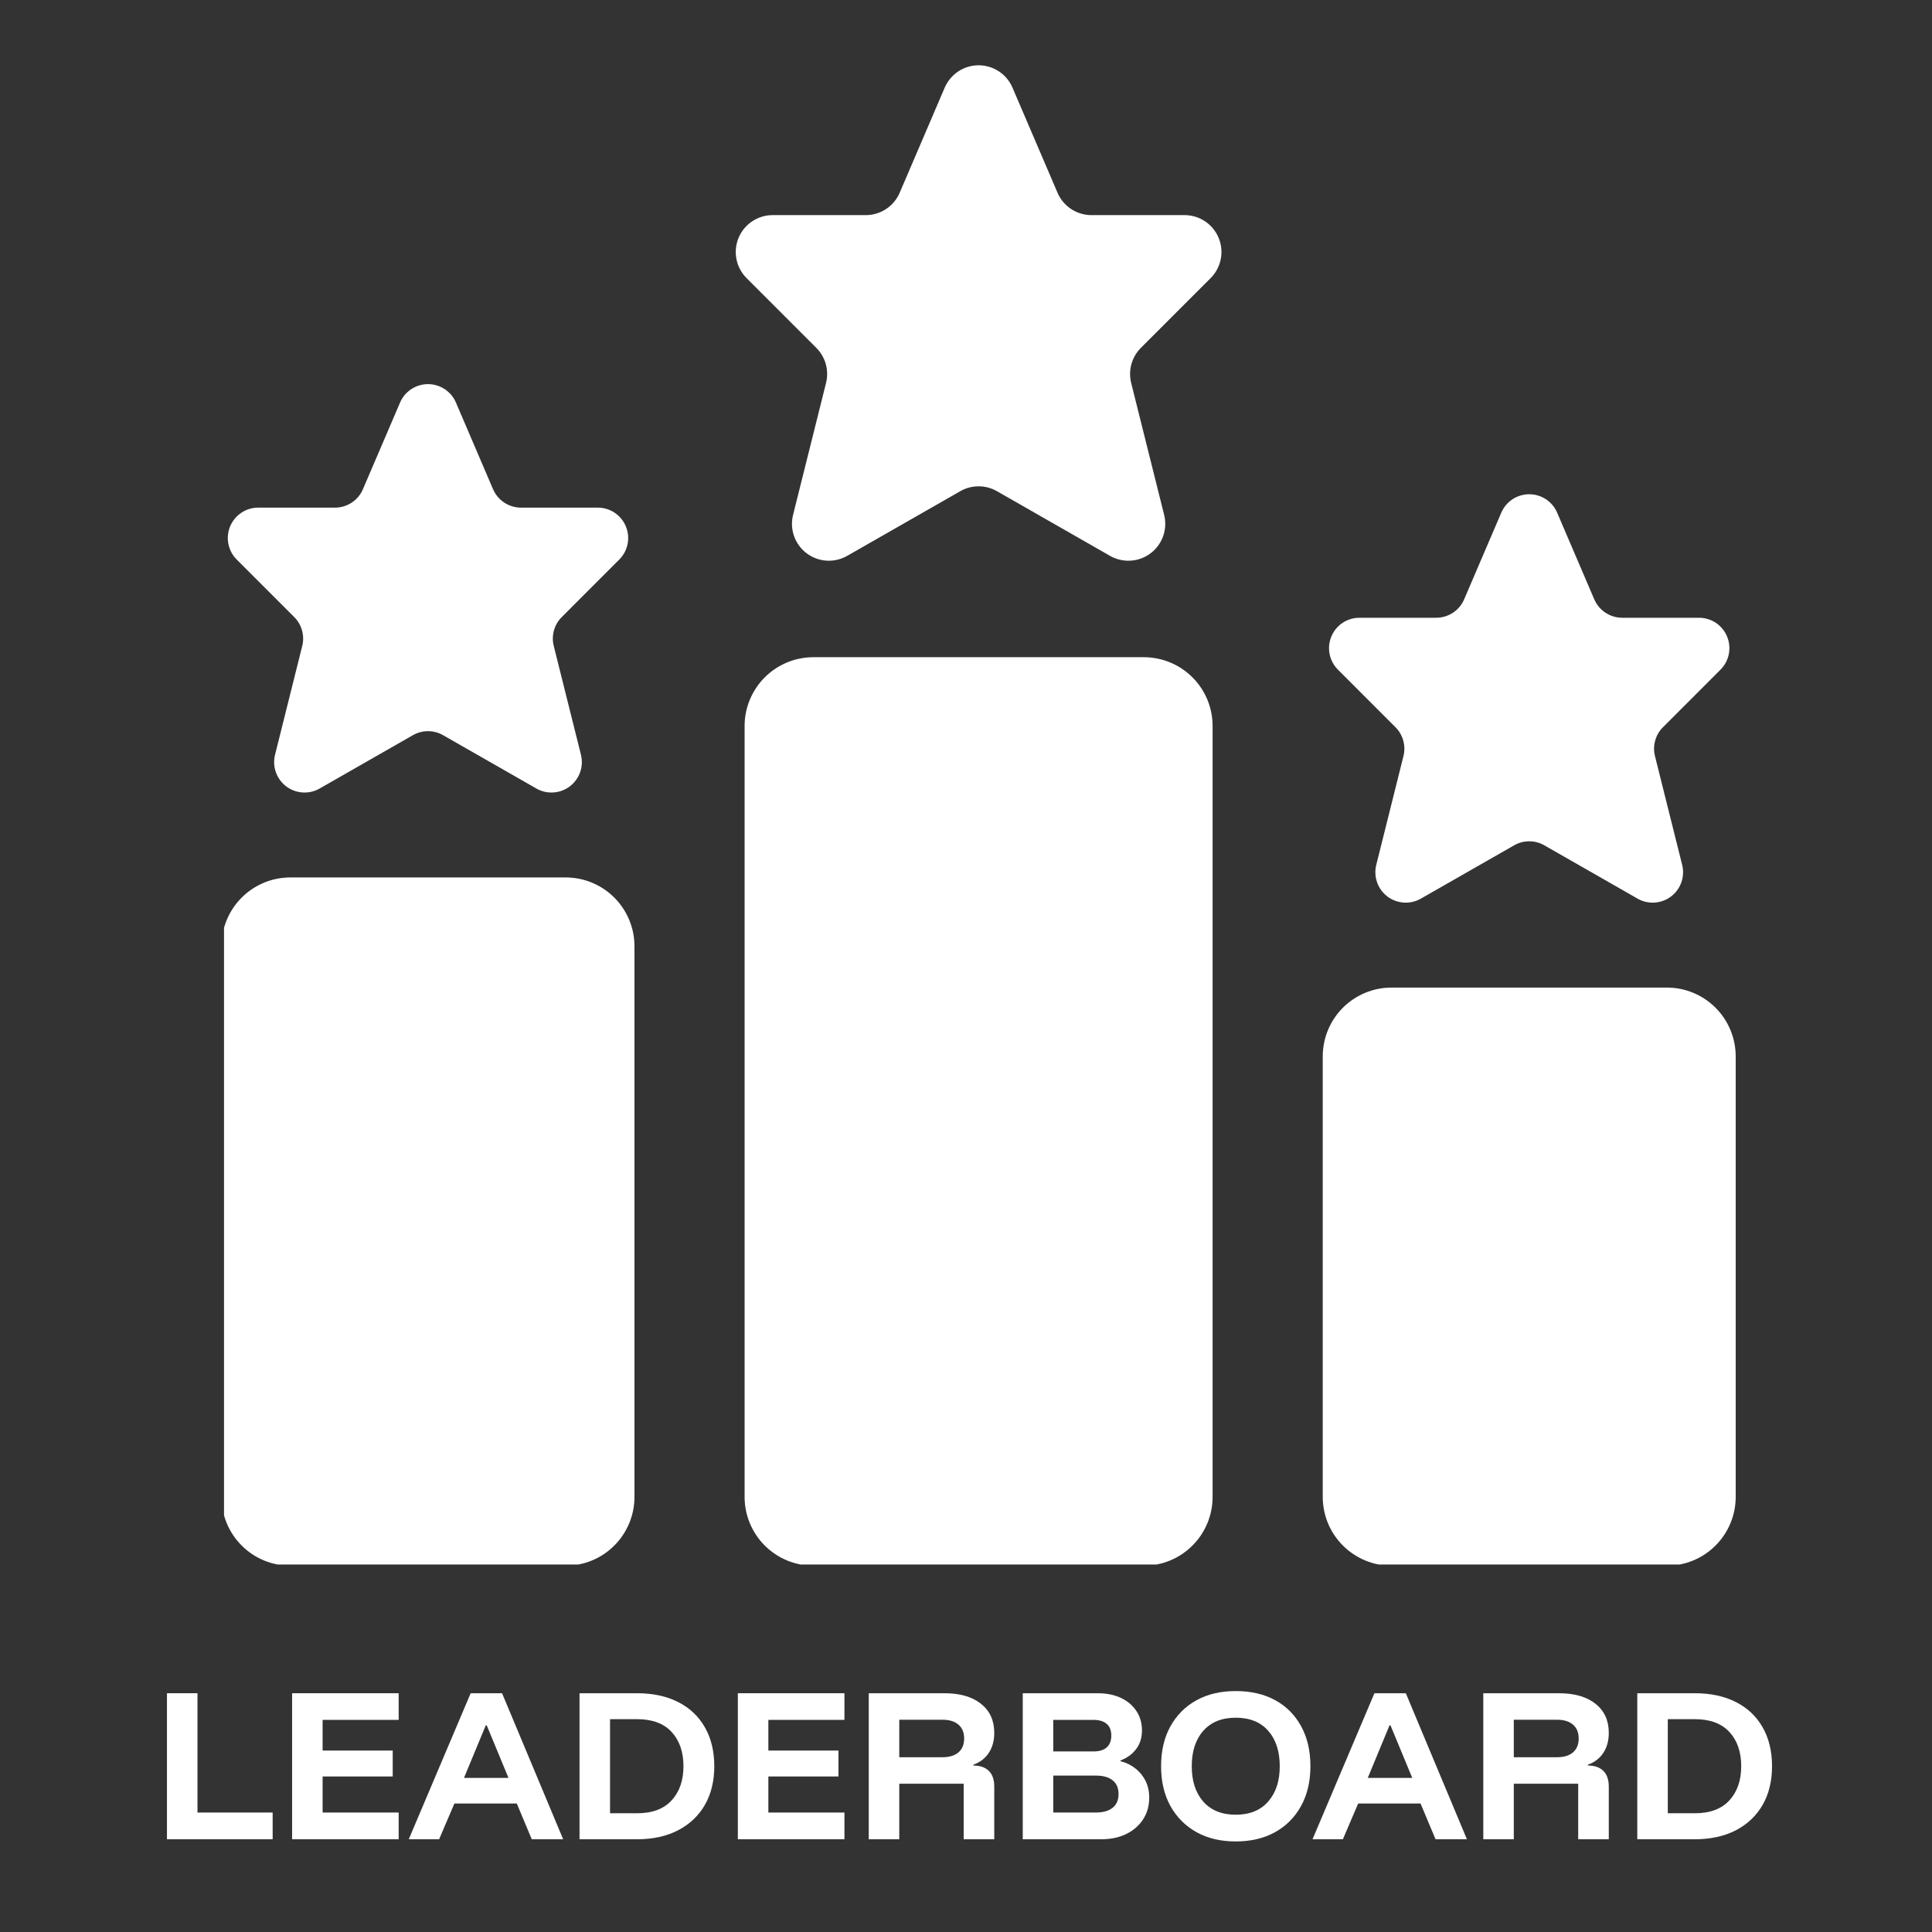 <svg xmlns="http://www.w3.org/2000/svg" xmlns:xlink="http://www.w3.org/1999/xlink" width="500" zoomAndPan="magnify" viewBox="0 0 375 375" height="500" preserveAspectRatio="xMidYMid meet" version="1.2"><rect x="0" y="0" width="375" height="375" fill="#333333" stroke="none"/><defs><clipPath id="8480b5b9d2"><path d="M 142 12.672 L 238 12.672 L 238 109 L 142 109 Z M 142 12.672 "/></clipPath><clipPath id="53e0fa5310"><path d="M 144 127 L 236 127 L 236 303.672 L 144 303.672 Z M 144 127 "/></clipPath><clipPath id="71fc31b011"><path d="M 43.48 170 L 124 170 L 124 303.672 L 43.48 303.672 Z M 43.48 170 "/></clipPath><clipPath id="44d8e025cf"><path d="M 256 191 L 337 191 L 337 303.672 L 256 303.672 Z M 256 191 "/></clipPath></defs><g id="26d06b01be"><g style="fill:#ffffff;fill-opacity:1;"><g transform="translate(29.438, 357)"><path style="stroke:none" d="M 2.969 0 L 2.969 -28.344 L 8.891 -28.344 L 8.891 -5.188 L 23.484 -5.188 L 23.484 0 Z M 2.969 0 "/></g></g><g style="fill:#ffffff;fill-opacity:1;"><g transform="translate(53.727, 357)"><path style="stroke:none" d="M 23.656 0 L 2.969 0 L 2.969 -28.344 L 23.656 -28.344 L 23.656 -23.172 L 8.891 -23.172 L 8.891 -17.219 L 22.5 -17.219 L 22.5 -12.188 L 8.891 -12.188 L 8.891 -5.188 L 23.656 -5.188 Z M 23.656 0 "/></g></g><g style="fill:#ffffff;fill-opacity:1;"><g transform="translate(79.137, 357)"><path style="stroke:none" d="M 0.203 0 L 12.219 -28.344 L 18.312 -28.344 L 30.172 0 L 24.078 0 L 21.172 -6.938 L 9.062 -6.938 L 6.094 0 Z M 10.922 -11.906 L 19.562 -11.906 L 15.328 -22.125 L 15.156 -22.125 Z M 10.922 -11.906 "/></g></g><g style="fill:#ffffff;fill-opacity:1;"><g transform="translate(109.517, 357)"><path style="stroke:none" d="M 2.969 0 L 2.969 -28.344 L 14.141 -28.344 C 17.223 -28.344 19.883 -27.77 22.125 -26.625 C 24.363 -25.488 26.086 -23.859 27.297 -21.734 C 28.516 -19.609 29.125 -17.086 29.125 -14.172 C 29.125 -11.273 28.508 -8.766 27.281 -6.641 C 26.051 -4.523 24.316 -2.891 22.078 -1.734 C 19.836 -0.578 17.191 0 14.141 0 Z M 8.891 -5.047 L 14.141 -5.047 C 17.078 -5.047 19.312 -5.879 20.844 -7.547 C 22.375 -9.211 23.141 -11.422 23.141 -14.172 C 23.141 -16.953 22.375 -19.172 20.844 -20.828 C 19.312 -22.484 17.078 -23.312 14.141 -23.312 L 8.891 -23.312 Z M 8.891 -5.047 "/></g></g><g style="fill:#ffffff;fill-opacity:1;"><g transform="translate(140.247, 357)"><path style="stroke:none" d="M 23.656 0 L 2.969 0 L 2.969 -28.344 L 23.656 -28.344 L 23.656 -23.172 L 8.891 -23.172 L 8.891 -17.219 L 22.5 -17.219 L 22.5 -12.188 L 8.891 -12.188 L 8.891 -5.188 L 23.656 -5.188 Z M 23.656 0 "/></g></g><g style="fill:#ffffff;fill-opacity:1;"><g transform="translate(165.657, 357)"><path style="stroke:none" d="M 2.969 0 L 2.969 -28.344 L 17.641 -28.344 C 20.672 -28.344 23.039 -27.66 24.75 -26.297 C 26.469 -24.93 27.328 -23.051 27.328 -20.656 C 27.328 -19.133 26.973 -17.836 26.266 -16.766 C 25.555 -15.691 24.562 -14.93 23.281 -14.484 L 23.281 -14.312 C 24.562 -14.312 25.555 -13.969 26.266 -13.281 C 26.973 -12.594 27.328 -11.562 27.328 -10.188 L 27.328 0 L 21.391 0 L 21.391 -10.781 L 8.891 -10.781 L 8.891 0 Z M 8.891 -15.922 L 17.25 -15.922 C 18.602 -15.922 19.645 -16.234 20.375 -16.859 C 21.113 -17.492 21.484 -18.395 21.484 -19.562 C 21.484 -20.727 21.113 -21.625 20.375 -22.25 C 19.645 -22.883 18.602 -23.203 17.25 -23.203 L 8.891 -23.203 Z M 8.891 -15.922 "/></g></g><g style="fill:#ffffff;fill-opacity:1;"><g transform="translate(195.547, 357)"><path style="stroke:none" d="M 2.969 0 L 2.969 -28.344 L 17.531 -28.344 C 19.238 -28.344 20.734 -28.039 22.016 -27.438 C 23.297 -26.832 24.297 -25.988 25.016 -24.906 C 25.742 -23.82 26.109 -22.566 26.109 -21.141 C 26.109 -19.711 25.734 -18.504 24.984 -17.516 C 24.242 -16.523 23.227 -15.785 21.938 -15.297 L 21.938 -15.156 C 23.039 -14.875 24.004 -14.406 24.828 -13.75 C 25.66 -13.102 26.316 -12.301 26.797 -11.344 C 27.273 -10.383 27.516 -9.297 27.516 -8.078 C 27.516 -6.473 27.113 -5.062 26.312 -3.844 C 25.52 -2.633 24.43 -1.691 23.047 -1.016 C 21.66 -0.336 20.035 0 18.172 0 Z M 8.891 -5.188 L 17.109 -5.188 C 18.535 -5.188 19.633 -5.492 20.406 -6.109 C 21.176 -6.723 21.562 -7.613 21.562 -8.781 C 21.562 -9.945 21.18 -10.832 20.422 -11.438 C 19.66 -12.051 18.57 -12.359 17.156 -12.359 L 8.891 -12.359 Z M 8.891 -17.047 L 16.688 -17.047 C 17.812 -17.047 18.672 -17.305 19.266 -17.828 C 19.859 -18.359 20.156 -19.125 20.156 -20.125 C 20.156 -21.125 19.859 -21.879 19.266 -22.391 C 18.672 -22.91 17.812 -23.172 16.688 -23.172 L 8.891 -23.172 Z M 8.891 -17.047 "/></g></g><g style="fill:#ffffff;fill-opacity:1;"><g transform="translate(223.757, 357)"><path style="stroke:none" d="M 16.094 0.422 C 13.176 0.422 10.641 -0.176 8.484 -1.375 C 6.328 -2.582 4.641 -4.273 3.422 -6.453 C 2.211 -8.641 1.609 -11.211 1.609 -14.172 C 1.609 -17.16 2.211 -19.742 3.422 -21.922 C 4.641 -24.109 6.328 -25.797 8.484 -26.984 C 10.641 -28.172 13.176 -28.766 16.094 -28.766 C 19.039 -28.766 21.594 -28.176 23.75 -27 C 25.906 -25.82 27.582 -24.141 28.781 -21.953 C 29.988 -19.773 30.594 -17.18 30.594 -14.172 C 30.594 -11.211 29.984 -8.633 28.766 -6.438 C 27.555 -4.25 25.867 -2.555 23.703 -1.359 C 21.547 -0.172 19.008 0.422 16.094 0.422 Z M 16.094 -4.766 C 18.801 -4.766 20.898 -5.613 22.391 -7.312 C 23.891 -9.02 24.641 -11.305 24.641 -14.172 C 24.641 -17.066 23.895 -19.359 22.406 -21.047 C 20.926 -22.742 18.82 -23.594 16.094 -23.594 C 13.395 -23.594 11.297 -22.742 9.797 -21.047 C 8.305 -19.359 7.562 -17.066 7.562 -14.172 C 7.562 -11.305 8.305 -9.02 9.797 -7.312 C 11.297 -5.613 13.395 -4.766 16.094 -4.766 Z M 16.094 -4.766 "/></g></g><g style="fill:#ffffff;fill-opacity:1;"><g transform="translate(254.557, 357)"><path style="stroke:none" d="M 0.203 0 L 12.219 -28.344 L 18.312 -28.344 L 30.172 0 L 24.078 0 L 21.172 -6.938 L 9.062 -6.938 L 6.094 0 Z M 10.922 -11.906 L 19.562 -11.906 L 15.328 -22.125 L 15.156 -22.125 Z M 10.922 -11.906 "/></g></g><g style="fill:#ffffff;fill-opacity:1;"><g transform="translate(284.937, 357)"><path style="stroke:none" d="M 2.969 0 L 2.969 -28.344 L 17.641 -28.344 C 20.672 -28.344 23.039 -27.66 24.75 -26.297 C 26.469 -24.93 27.328 -23.051 27.328 -20.656 C 27.328 -19.133 26.973 -17.836 26.266 -16.766 C 25.555 -15.691 24.562 -14.93 23.281 -14.484 L 23.281 -14.312 C 24.562 -14.312 25.555 -13.969 26.266 -13.281 C 26.973 -12.594 27.328 -11.562 27.328 -10.188 L 27.328 0 L 21.391 0 L 21.391 -10.781 L 8.891 -10.781 L 8.891 0 Z M 8.891 -15.922 L 17.25 -15.922 C 18.602 -15.922 19.645 -16.234 20.375 -16.859 C 21.113 -17.492 21.484 -18.395 21.484 -19.562 C 21.484 -20.727 21.113 -21.625 20.375 -22.25 C 19.645 -22.883 18.602 -23.203 17.25 -23.203 L 8.891 -23.203 Z M 8.891 -15.922 "/></g></g><g style="fill:#ffffff;fill-opacity:1;"><g transform="translate(314.827, 357)"><path style="stroke:none" d="M 2.969 0 L 2.969 -28.344 L 14.141 -28.344 C 17.223 -28.344 19.883 -27.77 22.125 -26.625 C 24.363 -25.488 26.086 -23.859 27.297 -21.734 C 28.516 -19.609 29.125 -17.086 29.125 -14.172 C 29.125 -11.273 28.508 -8.766 27.281 -6.641 C 26.051 -4.523 24.316 -2.891 22.078 -1.734 C 19.836 -0.578 17.191 0 14.141 0 Z M 8.891 -5.047 L 14.141 -5.047 C 17.078 -5.047 19.312 -5.879 20.844 -7.547 C 22.375 -9.211 23.141 -11.422 23.141 -14.172 C 23.141 -16.953 22.375 -19.172 20.844 -20.828 C 19.312 -22.484 17.078 -23.312 14.141 -23.312 L 8.891 -23.312 Z M 8.891 -5.047 "/></g></g><g clip-rule="nonzero" clip-path="url(#8480b5b9d2)"><path style=" stroke:none;fill-rule:nonzero;fill:#ffffff;fill-opacity:1;" d="M 183.367 17.012 L 174.629 37.414 C 174.352 38.059 173.988 38.648 173.539 39.188 C 173.09 39.723 172.574 40.184 171.988 40.57 C 171.406 40.957 170.777 41.25 170.105 41.449 C 169.438 41.652 168.75 41.754 168.051 41.754 L 149.969 41.754 C 149.262 41.754 148.566 41.855 147.891 42.062 C 147.211 42.27 146.578 42.566 145.992 42.961 C 145.402 43.355 144.883 43.824 144.434 44.371 C 143.984 44.918 143.625 45.52 143.355 46.176 C 143.086 46.828 142.914 47.508 142.844 48.211 C 142.773 48.918 142.809 49.617 142.949 50.312 C 143.086 51.004 143.32 51.664 143.656 52.289 C 143.988 52.914 144.406 53.477 144.906 53.977 L 158.453 67.527 C 158.891 67.965 159.262 68.449 159.574 68.984 C 159.887 69.52 160.125 70.082 160.289 70.68 C 160.453 71.273 160.539 71.883 160.547 72.5 C 160.555 73.117 160.484 73.727 160.336 74.328 L 153.934 99.941 C 153.766 100.621 153.695 101.312 153.727 102.012 C 153.762 102.715 153.895 103.395 154.125 104.055 C 154.359 104.719 154.684 105.332 155.094 105.898 C 155.508 106.465 155.996 106.961 156.555 107.383 C 157.113 107.809 157.723 108.141 158.379 108.387 C 159.035 108.633 159.715 108.777 160.414 108.82 C 161.113 108.867 161.809 108.812 162.492 108.652 C 163.172 108.496 163.82 108.242 164.43 107.895 L 186.395 95.336 C 186.938 95.027 187.508 94.793 188.109 94.633 C 188.711 94.473 189.324 94.395 189.945 94.395 C 190.57 94.395 191.184 94.473 191.785 94.633 C 192.387 94.793 192.957 95.027 193.496 95.336 L 215.465 107.895 C 216.074 108.242 216.719 108.496 217.402 108.652 C 218.086 108.812 218.777 108.867 219.48 108.82 C 220.18 108.777 220.859 108.633 221.516 108.387 C 222.172 108.141 222.781 107.809 223.34 107.383 C 223.898 106.961 224.387 106.465 224.797 105.898 C 225.211 105.332 225.535 104.719 225.77 104.055 C 226 103.395 226.133 102.715 226.168 102.012 C 226.199 101.312 226.129 100.621 225.961 99.941 L 219.559 74.328 C 219.41 73.727 219.34 73.117 219.348 72.5 C 219.355 71.883 219.441 71.273 219.605 70.68 C 219.77 70.082 220.008 69.52 220.32 68.984 C 220.629 68.449 221.004 67.965 221.441 67.527 L 234.984 53.977 C 235.488 53.477 235.902 52.914 236.238 52.289 C 236.57 51.664 236.809 51.004 236.945 50.312 C 237.082 49.617 237.117 48.918 237.047 48.211 C 236.98 47.508 236.809 46.828 236.539 46.176 C 236.27 45.52 235.906 44.918 235.457 44.371 C 235.008 43.824 234.492 43.355 233.902 42.961 C 233.312 42.566 232.68 42.27 232.004 42.062 C 231.324 41.855 230.633 41.754 229.926 41.754 L 211.844 41.754 C 211.145 41.754 210.457 41.652 209.785 41.449 C 209.117 41.25 208.488 40.957 207.902 40.57 C 207.32 40.184 206.801 39.723 206.352 39.188 C 205.902 38.648 205.539 38.059 205.266 37.414 L 196.523 17.012 C 196.25 16.367 195.887 15.777 195.438 15.242 C 194.988 14.703 194.473 14.242 193.887 13.855 C 193.301 13.469 192.676 13.176 192.004 12.977 C 191.332 12.773 190.648 12.672 189.945 12.672 C 189.246 12.672 188.562 12.773 187.891 12.977 C 187.219 13.176 186.59 13.469 186.008 13.855 C 185.422 14.242 184.906 14.703 184.457 15.242 C 184.008 15.777 183.645 16.367 183.367 17.012 Z M 183.367 17.012 "/></g><path style=" stroke:none;fill-rule:nonzero;fill:#ffffff;fill-opacity:1;" d="M 77.652 78.137 L 70.445 94.953 C 70.219 95.484 69.918 95.969 69.551 96.414 C 69.18 96.855 68.754 97.238 68.27 97.555 C 67.789 97.871 67.273 98.113 66.719 98.281 C 66.164 98.445 65.602 98.531 65.023 98.531 L 50.117 98.531 C 49.535 98.531 48.965 98.613 48.406 98.785 C 47.848 98.953 47.324 99.199 46.84 99.527 C 46.355 99.852 45.926 100.238 45.555 100.688 C 45.188 101.141 44.891 101.637 44.668 102.176 C 44.441 102.715 44.305 103.273 44.246 103.855 C 44.188 104.434 44.219 105.012 44.332 105.586 C 44.445 106.156 44.641 106.699 44.914 107.215 C 45.188 107.73 45.531 108.191 45.945 108.605 L 57.113 119.777 C 57.844 120.508 58.348 121.375 58.625 122.375 C 58.902 123.375 58.914 124.375 58.664 125.383 L 53.387 146.496 C 53.246 147.059 53.191 147.625 53.219 148.203 C 53.242 148.781 53.352 149.344 53.547 149.887 C 53.738 150.434 54.004 150.941 54.344 151.406 C 54.684 151.875 55.086 152.281 55.547 152.633 C 56.008 152.98 56.508 153.258 57.051 153.457 C 57.594 153.66 58.152 153.781 58.73 153.816 C 59.305 153.855 59.875 153.809 60.441 153.68 C 61.004 153.547 61.535 153.34 62.039 153.051 L 80.145 142.699 C 81.055 142.184 82.027 141.922 83.074 141.922 C 84.117 141.922 85.094 142.184 86 142.699 L 104.109 153.051 C 104.609 153.34 105.145 153.547 105.707 153.68 C 106.27 153.809 106.84 153.855 107.418 153.816 C 107.996 153.781 108.555 153.66 109.098 153.457 C 109.637 153.258 110.141 152.98 110.602 152.633 C 111.062 152.281 111.461 151.875 111.801 151.406 C 112.145 150.941 112.41 150.434 112.602 149.887 C 112.793 149.344 112.902 148.781 112.93 148.203 C 112.957 147.625 112.898 147.059 112.762 146.496 L 107.484 125.383 C 107.23 124.375 107.246 123.375 107.52 122.375 C 107.797 121.375 108.301 120.508 109.035 119.777 L 120.199 108.605 C 120.613 108.191 120.957 107.73 121.234 107.215 C 121.508 106.699 121.703 106.156 121.816 105.586 C 121.93 105.012 121.957 104.434 121.902 103.855 C 121.844 103.273 121.703 102.715 121.48 102.176 C 121.258 101.637 120.961 101.141 120.59 100.688 C 120.219 100.238 119.793 99.852 119.309 99.527 C 118.824 99.199 118.301 98.953 117.742 98.785 C 117.184 98.613 116.613 98.531 116.027 98.531 L 101.125 98.531 C 100.547 98.531 99.98 98.445 99.43 98.281 C 98.875 98.113 98.355 97.871 97.875 97.555 C 97.395 97.238 96.969 96.855 96.598 96.414 C 96.227 95.969 95.93 95.484 95.699 94.953 L 88.496 78.137 C 88.27 77.605 87.969 77.117 87.602 76.676 C 87.23 76.23 86.805 75.852 86.32 75.535 C 85.84 75.215 85.32 74.973 84.77 74.809 C 84.215 74.641 83.652 74.559 83.074 74.559 C 82.496 74.559 81.93 74.641 81.379 74.809 C 80.824 74.973 80.309 75.215 79.824 75.535 C 79.344 75.852 78.918 76.23 78.547 76.676 C 78.176 77.117 77.879 77.605 77.652 78.137 Z M 77.652 78.137 "/><g clip-rule="nonzero" clip-path="url(#53e0fa5310)"><path style=" stroke:none;fill-rule:nonzero;fill:#ffffff;fill-opacity:1;" d="M 157.883 127.562 L 222.008 127.562 C 222.887 127.562 223.754 127.648 224.613 127.82 C 225.477 127.988 226.309 128.242 227.121 128.578 C 227.93 128.914 228.703 129.324 229.43 129.812 C 230.16 130.301 230.836 130.855 231.453 131.473 C 232.074 132.094 232.629 132.77 233.117 133.5 C 233.605 134.227 234.016 135 234.352 135.809 C 234.688 136.617 234.941 137.453 235.109 138.316 C 235.281 139.176 235.367 140.043 235.367 140.922 L 235.367 290.543 C 235.367 291.422 235.281 292.289 235.109 293.148 C 234.941 294.012 234.688 294.844 234.352 295.656 C 234.016 296.465 233.605 297.234 233.117 297.965 C 232.629 298.695 232.074 299.371 231.453 299.988 C 230.836 300.609 230.16 301.164 229.43 301.652 C 228.703 302.137 227.93 302.551 227.121 302.887 C 226.309 303.223 225.477 303.477 224.613 303.645 C 223.754 303.816 222.887 303.902 222.008 303.902 L 157.883 303.902 C 157.008 303.902 156.141 303.816 155.277 303.645 C 154.418 303.477 153.582 303.223 152.773 302.887 C 151.961 302.551 151.191 302.137 150.461 301.652 C 149.734 301.164 149.059 300.609 148.438 299.988 C 147.816 299.371 147.266 298.695 146.777 297.965 C 146.289 297.234 145.879 296.465 145.543 295.656 C 145.207 294.844 144.953 294.012 144.781 293.148 C 144.609 292.289 144.527 291.422 144.527 290.543 L 144.527 140.922 C 144.527 140.043 144.609 139.176 144.781 138.316 C 144.953 137.453 145.207 136.617 145.543 135.809 C 145.879 135 146.289 134.227 146.777 133.5 C 147.266 132.77 147.816 132.094 148.438 131.473 C 149.059 130.855 149.734 130.301 150.461 129.812 C 151.191 129.324 151.961 128.914 152.773 128.578 C 153.582 128.242 154.418 127.988 155.277 127.82 C 156.141 127.648 157.008 127.562 157.883 127.562 Z M 157.883 127.562 "/></g><g clip-rule="nonzero" clip-path="url(#71fc31b011)"><path style=" stroke:none;fill-rule:nonzero;fill:#ffffff;fill-opacity:1;" d="M 56.355 170.312 L 109.793 170.312 C 110.668 170.312 111.539 170.398 112.398 170.566 C 113.258 170.738 114.094 170.992 114.902 171.328 C 115.715 171.664 116.484 172.074 117.215 172.562 C 117.941 173.051 118.617 173.605 119.238 174.223 C 119.859 174.844 120.41 175.52 120.898 176.25 C 121.387 176.977 121.797 177.746 122.133 178.559 C 122.469 179.367 122.723 180.203 122.895 181.062 C 123.066 181.926 123.152 182.793 123.152 183.672 L 123.152 290.543 C 123.152 291.422 123.066 292.289 122.895 293.148 C 122.723 294.012 122.469 294.844 122.133 295.656 C 121.797 296.465 121.387 297.234 120.898 297.965 C 120.41 298.695 119.859 299.371 119.238 299.988 C 118.617 300.609 117.941 301.164 117.215 301.652 C 116.484 302.137 115.715 302.551 114.902 302.887 C 114.094 303.223 113.258 303.477 112.398 303.645 C 111.539 303.816 110.668 303.902 109.793 303.902 L 56.355 303.902 C 55.477 303.902 54.609 303.816 53.75 303.645 C 52.887 303.477 52.055 303.223 51.242 302.887 C 50.434 302.551 49.664 302.137 48.934 301.652 C 48.203 301.164 47.527 300.609 46.91 299.988 C 46.289 299.371 45.734 298.695 45.246 297.965 C 44.762 297.234 44.348 296.465 44.012 295.656 C 43.676 294.844 43.422 294.012 43.254 293.148 C 43.082 292.289 42.996 291.422 42.996 290.543 L 42.996 183.672 C 42.996 182.793 43.082 181.926 43.254 181.062 C 43.422 180.203 43.676 179.367 44.012 178.559 C 44.348 177.746 44.762 176.977 45.246 176.25 C 45.734 175.52 46.289 174.844 46.91 174.223 C 47.527 173.605 48.203 173.051 48.934 172.562 C 49.664 172.074 50.434 171.664 51.242 171.328 C 52.055 170.992 52.887 170.738 53.75 170.566 C 54.609 170.398 55.477 170.312 56.355 170.312 Z M 56.355 170.312 "/></g><g clip-rule="nonzero" clip-path="url(#44d8e025cf)"><path style=" stroke:none;fill-rule:nonzero;fill:#ffffff;fill-opacity:1;" d="M 270.102 191.688 L 323.539 191.688 C 324.414 191.688 325.285 191.77 326.145 191.941 C 327.004 192.113 327.84 192.367 328.652 192.703 C 329.461 193.039 330.23 193.449 330.961 193.938 C 331.691 194.426 332.363 194.977 332.984 195.598 C 333.605 196.219 334.16 196.895 334.645 197.621 C 335.133 198.352 335.543 199.121 335.879 199.934 C 336.215 200.742 336.469 201.578 336.641 202.438 C 336.812 203.301 336.898 204.168 336.898 205.047 L 336.898 290.543 C 336.898 291.422 336.812 292.289 336.641 293.148 C 336.469 294.012 336.215 294.844 335.879 295.656 C 335.543 296.465 335.133 297.234 334.645 297.965 C 334.16 298.695 333.605 299.371 332.984 299.988 C 332.363 300.609 331.691 301.164 330.961 301.652 C 330.23 302.137 329.461 302.551 328.652 302.887 C 327.84 303.223 327.004 303.477 326.145 303.645 C 325.285 303.816 324.414 303.902 323.539 303.902 L 270.102 303.902 C 269.223 303.902 268.355 303.816 267.496 303.645 C 266.637 303.477 265.801 303.223 264.988 302.887 C 264.18 302.551 263.41 302.137 262.68 301.652 C 261.949 301.164 261.277 300.609 260.656 299.988 C 260.035 299.371 259.48 298.695 258.992 297.965 C 258.508 297.234 258.094 296.465 257.758 295.656 C 257.422 294.844 257.172 294.012 257 293.148 C 256.828 292.289 256.742 291.422 256.742 290.543 L 256.742 205.047 C 256.742 204.168 256.828 203.301 257 202.438 C 257.172 201.578 257.422 200.742 257.758 199.934 C 258.094 199.121 258.508 198.352 258.992 197.621 C 259.48 196.895 260.035 196.219 260.656 195.598 C 261.277 194.977 261.949 194.426 262.68 193.938 C 263.41 193.449 264.18 193.039 264.988 192.703 C 265.801 192.367 266.637 192.113 267.496 191.941 C 268.355 191.77 269.223 191.688 270.102 191.688 Z M 270.102 191.688 "/></g><path style=" stroke:none;fill-rule:nonzero;fill:#ffffff;fill-opacity:1;" d="M 291.398 99.512 L 284.191 116.328 C 283.965 116.859 283.668 117.344 283.297 117.789 C 282.926 118.23 282.5 118.613 282.02 118.93 C 281.535 119.246 281.02 119.488 280.465 119.656 C 279.914 119.82 279.348 119.906 278.77 119.906 L 263.863 119.906 C 263.281 119.906 262.711 119.988 262.152 120.16 C 261.594 120.328 261.07 120.574 260.586 120.898 C 260.102 121.223 259.672 121.613 259.305 122.062 C 258.934 122.516 258.637 123.012 258.414 123.551 C 258.191 124.09 258.051 124.648 257.992 125.23 C 257.934 125.809 257.965 126.387 258.078 126.957 C 258.191 127.531 258.387 128.074 258.66 128.59 C 258.938 129.105 259.281 129.566 259.691 129.98 L 270.859 141.152 C 271.59 141.883 272.094 142.75 272.371 143.75 C 272.648 144.75 272.66 145.75 272.41 146.758 L 267.133 167.871 C 266.992 168.43 266.938 169 266.965 169.578 C 266.988 170.156 267.102 170.719 267.293 171.262 C 267.484 171.809 267.75 172.312 268.09 172.781 C 268.434 173.25 268.832 173.656 269.293 174.008 C 269.754 174.355 270.254 174.629 270.797 174.832 C 271.34 175.035 271.898 175.152 272.477 175.191 C 273.055 175.23 273.621 175.184 274.188 175.051 C 274.75 174.922 275.281 174.715 275.785 174.426 L 293.895 164.074 C 294.801 163.555 295.773 163.297 296.82 163.297 C 297.863 163.297 298.84 163.555 299.746 164.074 L 317.855 174.426 C 318.359 174.715 318.891 174.922 319.453 175.051 C 320.016 175.184 320.586 175.23 321.164 175.191 C 321.742 175.152 322.301 175.035 322.844 174.832 C 323.383 174.629 323.887 174.355 324.348 174.008 C 324.809 173.656 325.207 173.25 325.551 172.781 C 325.891 172.312 326.156 171.809 326.348 171.262 C 326.539 170.719 326.648 170.156 326.676 169.578 C 326.703 169 326.648 168.43 326.508 167.871 L 321.23 146.758 C 320.977 145.75 320.992 144.75 321.27 143.75 C 321.543 142.75 322.051 141.883 322.781 141.152 L 333.949 129.98 C 334.359 129.566 334.703 129.105 334.98 128.59 C 335.254 128.074 335.449 127.531 335.562 126.957 C 335.676 126.387 335.703 125.809 335.648 125.23 C 335.59 124.648 335.449 124.09 335.227 123.551 C 335.004 123.012 334.707 122.516 334.336 122.062 C 333.969 121.613 333.539 121.223 333.055 120.898 C 332.57 120.574 332.047 120.328 331.488 120.16 C 330.93 119.988 330.359 119.906 329.777 119.906 L 314.871 119.906 C 314.293 119.906 313.727 119.82 313.176 119.656 C 312.621 119.488 312.105 119.246 311.621 118.93 C 311.141 118.613 310.715 118.23 310.344 117.789 C 309.973 117.344 309.676 116.859 309.445 116.328 L 302.242 99.512 C 302.016 98.98 301.715 98.492 301.348 98.051 C 300.977 97.605 300.551 97.227 300.066 96.906 C 299.586 96.59 299.07 96.348 298.516 96.184 C 297.961 96.016 297.398 95.934 296.82 95.934 C 296.242 95.934 295.676 96.016 295.125 96.184 C 294.57 96.348 294.055 96.59 293.57 96.906 C 293.09 97.227 292.664 97.605 292.293 98.051 C 291.922 98.492 291.625 98.98 291.398 99.512 Z M 291.398 99.512 "/></g></svg>